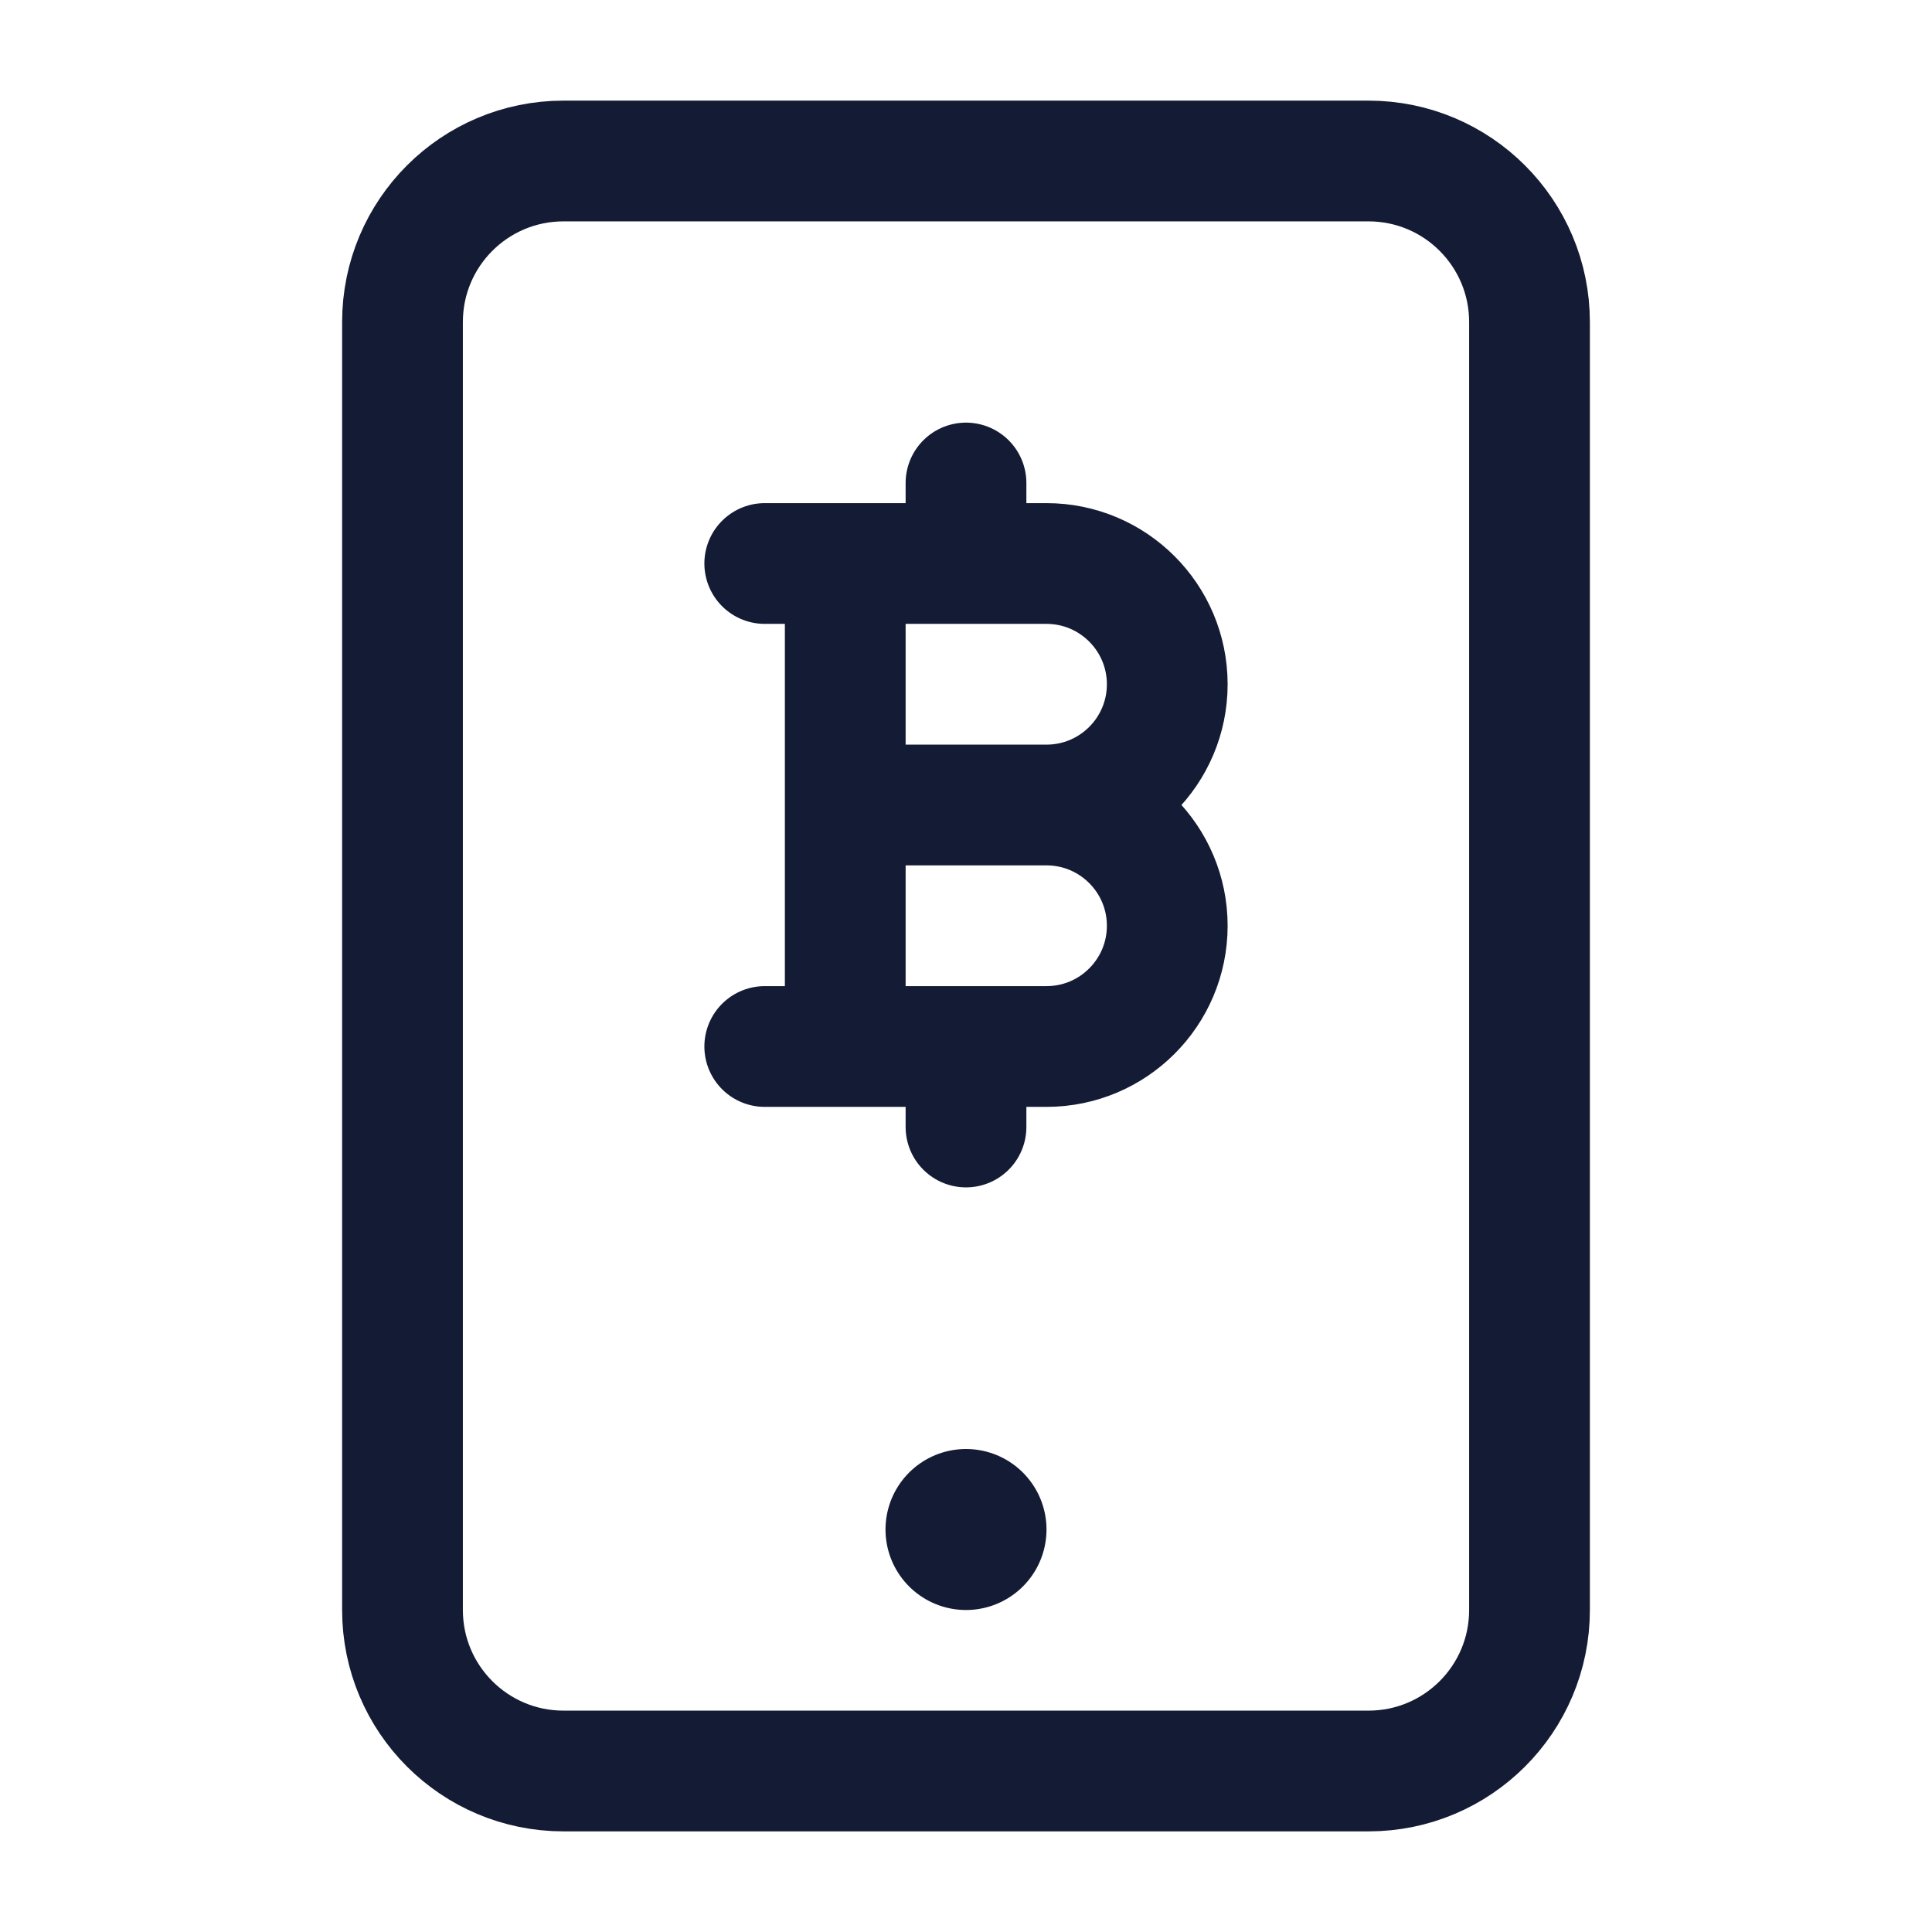 <svg width="24" height="24" viewBox="0 0 24 24" fill="none" xmlns="http://www.w3.org/2000/svg">
<path d="M17 2L7 2C5.895 2 5 2.895 5 4V20C5 21.105 5.895 22 7 22H17C18.105 22 19 21.105 19 20V4C19 2.896 18.105 2 17 2Z" stroke="#141B34" stroke-width="1.5" stroke-linecap="round"/>
<path d="M9.5 7H10.5M13 10H10.5M13 10C13.828 10 14.5 9.328 14.5 8.5C14.5 7.672 13.828 7 13 7H12M13 10C13.828 10 14.5 10.672 14.5 11.5C14.5 12.328 13.828 13 13 13H12M10.5 10V7M10.5 10V13M9.5 13H10.5M10.5 7H12M10.5 13H12M12 7V6M12 13V14" stroke="#141B34" stroke-width="1.5" stroke-linecap="round" stroke-linejoin="round"/>
<path d="M12 19H12" stroke="#141B34" stroke-width="2" stroke-linecap="round" stroke-linejoin="round"/>
</svg>
